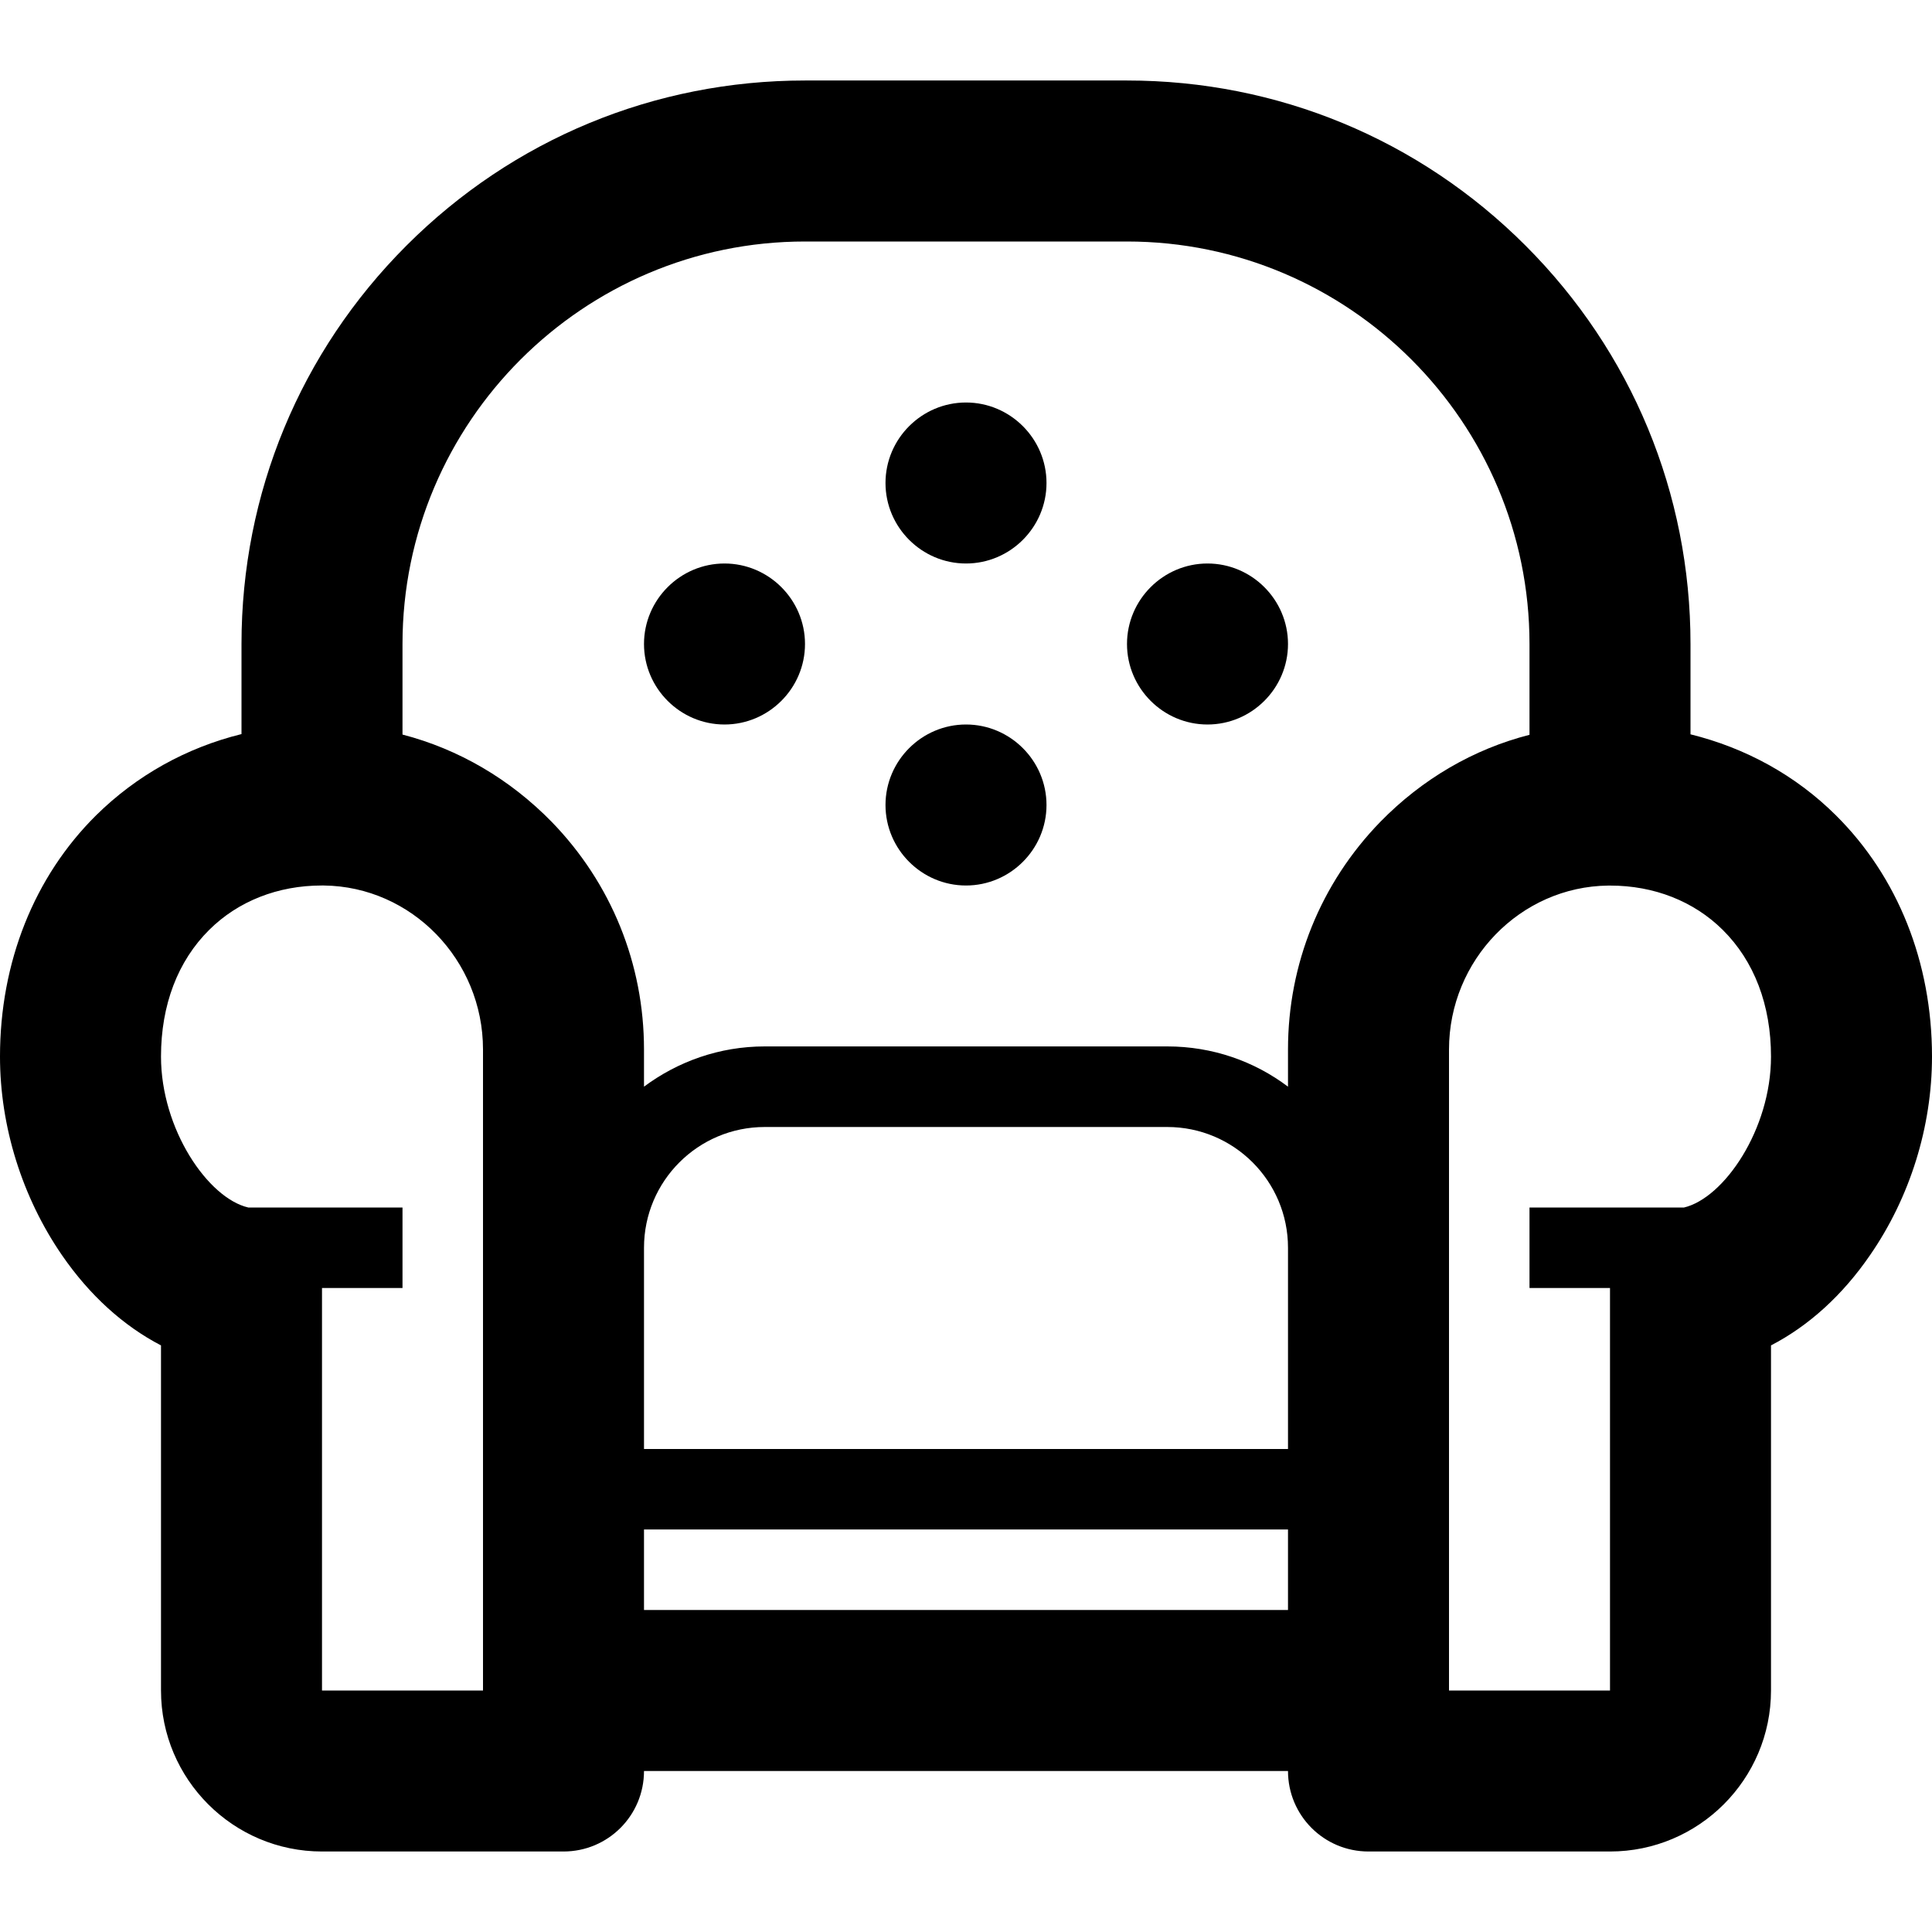 <svg version="1.1" xmlns="http://www.w3.org/2000/svg" width="24" height="24" viewBox="0 0 24 24" id="CouchIcon">
  <path d="M22.806 10.128c-0.5-0.497-1.122-0.837-1.806-1.006v-1.122c0-1.869-0.728-3.628-2.050-4.95s-3.081-2.050-4.95-2.050h-4c-1.869 0-3.628 0.728-4.95 2.050s-2.050 3.081-2.050 4.95v1.119c-0.684 0.169-1.303 0.513-1.806 1.009-0.769 0.762-1.194 1.825-1.194 2.997 0 0.869 0.275 1.747 0.769 2.466 0.344 0.5 0.766 0.881 1.231 1.122v4.287c0 1.103 0.897 2 2 2h3c0.553 0 1-0.447 1-1h8c0 0.553 0.447 1 1 1h3c1.103 0 2-0.897 2-2v-4.287c0.466-0.241 0.888-0.622 1.231-1.122 0.497-0.719 0.769-1.597 0.769-2.466 0-1.172-0.425-2.234-1.194-2.997zM6 21h-2v-5h1v-1h-1.916c-0.5-0.116-1.084-0.972-1.084-1.875 0-0.641 0.209-1.188 0.6-1.575 0.359-0.356 0.853-0.55 1.397-0.55 0.009 0 0.016 0 0.025 0 1.091 0.012 1.978 0.925 1.978 2.037v7.962zM16 18h-8v-2.5c0-0.828 0.672-1.5 1.5-1.5h5c0.828 0 1.5 0.672 1.5 1.5v2.5zM8 20v-1h8v1h-8zM17.147 10.209c-0.741 0.762-1.147 1.766-1.147 2.828v0.462c-0.419-0.316-0.938-0.5-1.5-0.5h-5c-0.563 0-1.081 0.188-1.5 0.5v-0.462c0-1.062-0.406-2.066-1.147-2.828-0.519-0.531-1.156-0.903-1.853-1.084v-1.125c0-2.756 2.244-5 5-5h4c2.756 0 5 2.244 5 5v1.128c-0.697 0.178-1.334 0.55-1.853 1.081zM20.916 15h-1.916v1h1v5h-2v-7.962c0-1.113 0.888-2.025 1.978-2.037 0.009 0 0.016 0 0.025 0 0.544 0 1.038 0.194 1.397 0.55 0.391 0.387 0.6 0.934 0.6 1.575 0 0.903-0.584 1.759-1.084 1.875z" ></path>
  <path d="M12 5c-0.55 0-1 0.45-1 1s0.45 1 1 1c0.55 0 1-0.45 1-1s-0.45-1-1-1zM12 6c0 0 0 0 0 0v0z" ></path>
  <path d="M9 7c-0.55 0-1 0.45-1 1s0.45 1 1 1 1-0.45 1-1-0.45-1-1-1zM9 8c0 0 0 0 0 0v0z" ></path>
  <path d="M15 7c-0.55 0-1 0.45-1 1s0.45 1 1 1 1-0.45 1-1-0.45-1-1-1zM15 8c0 0 0 0 0 0v0z" ></path>
  <path d="M12 9c-0.55 0-1 0.45-1 1s0.45 1 1 1c0.55 0 1-0.45 1-1s-0.45-1-1-1zM12 10c0 0 0 0 0 0v0z" ></path>
</svg>

